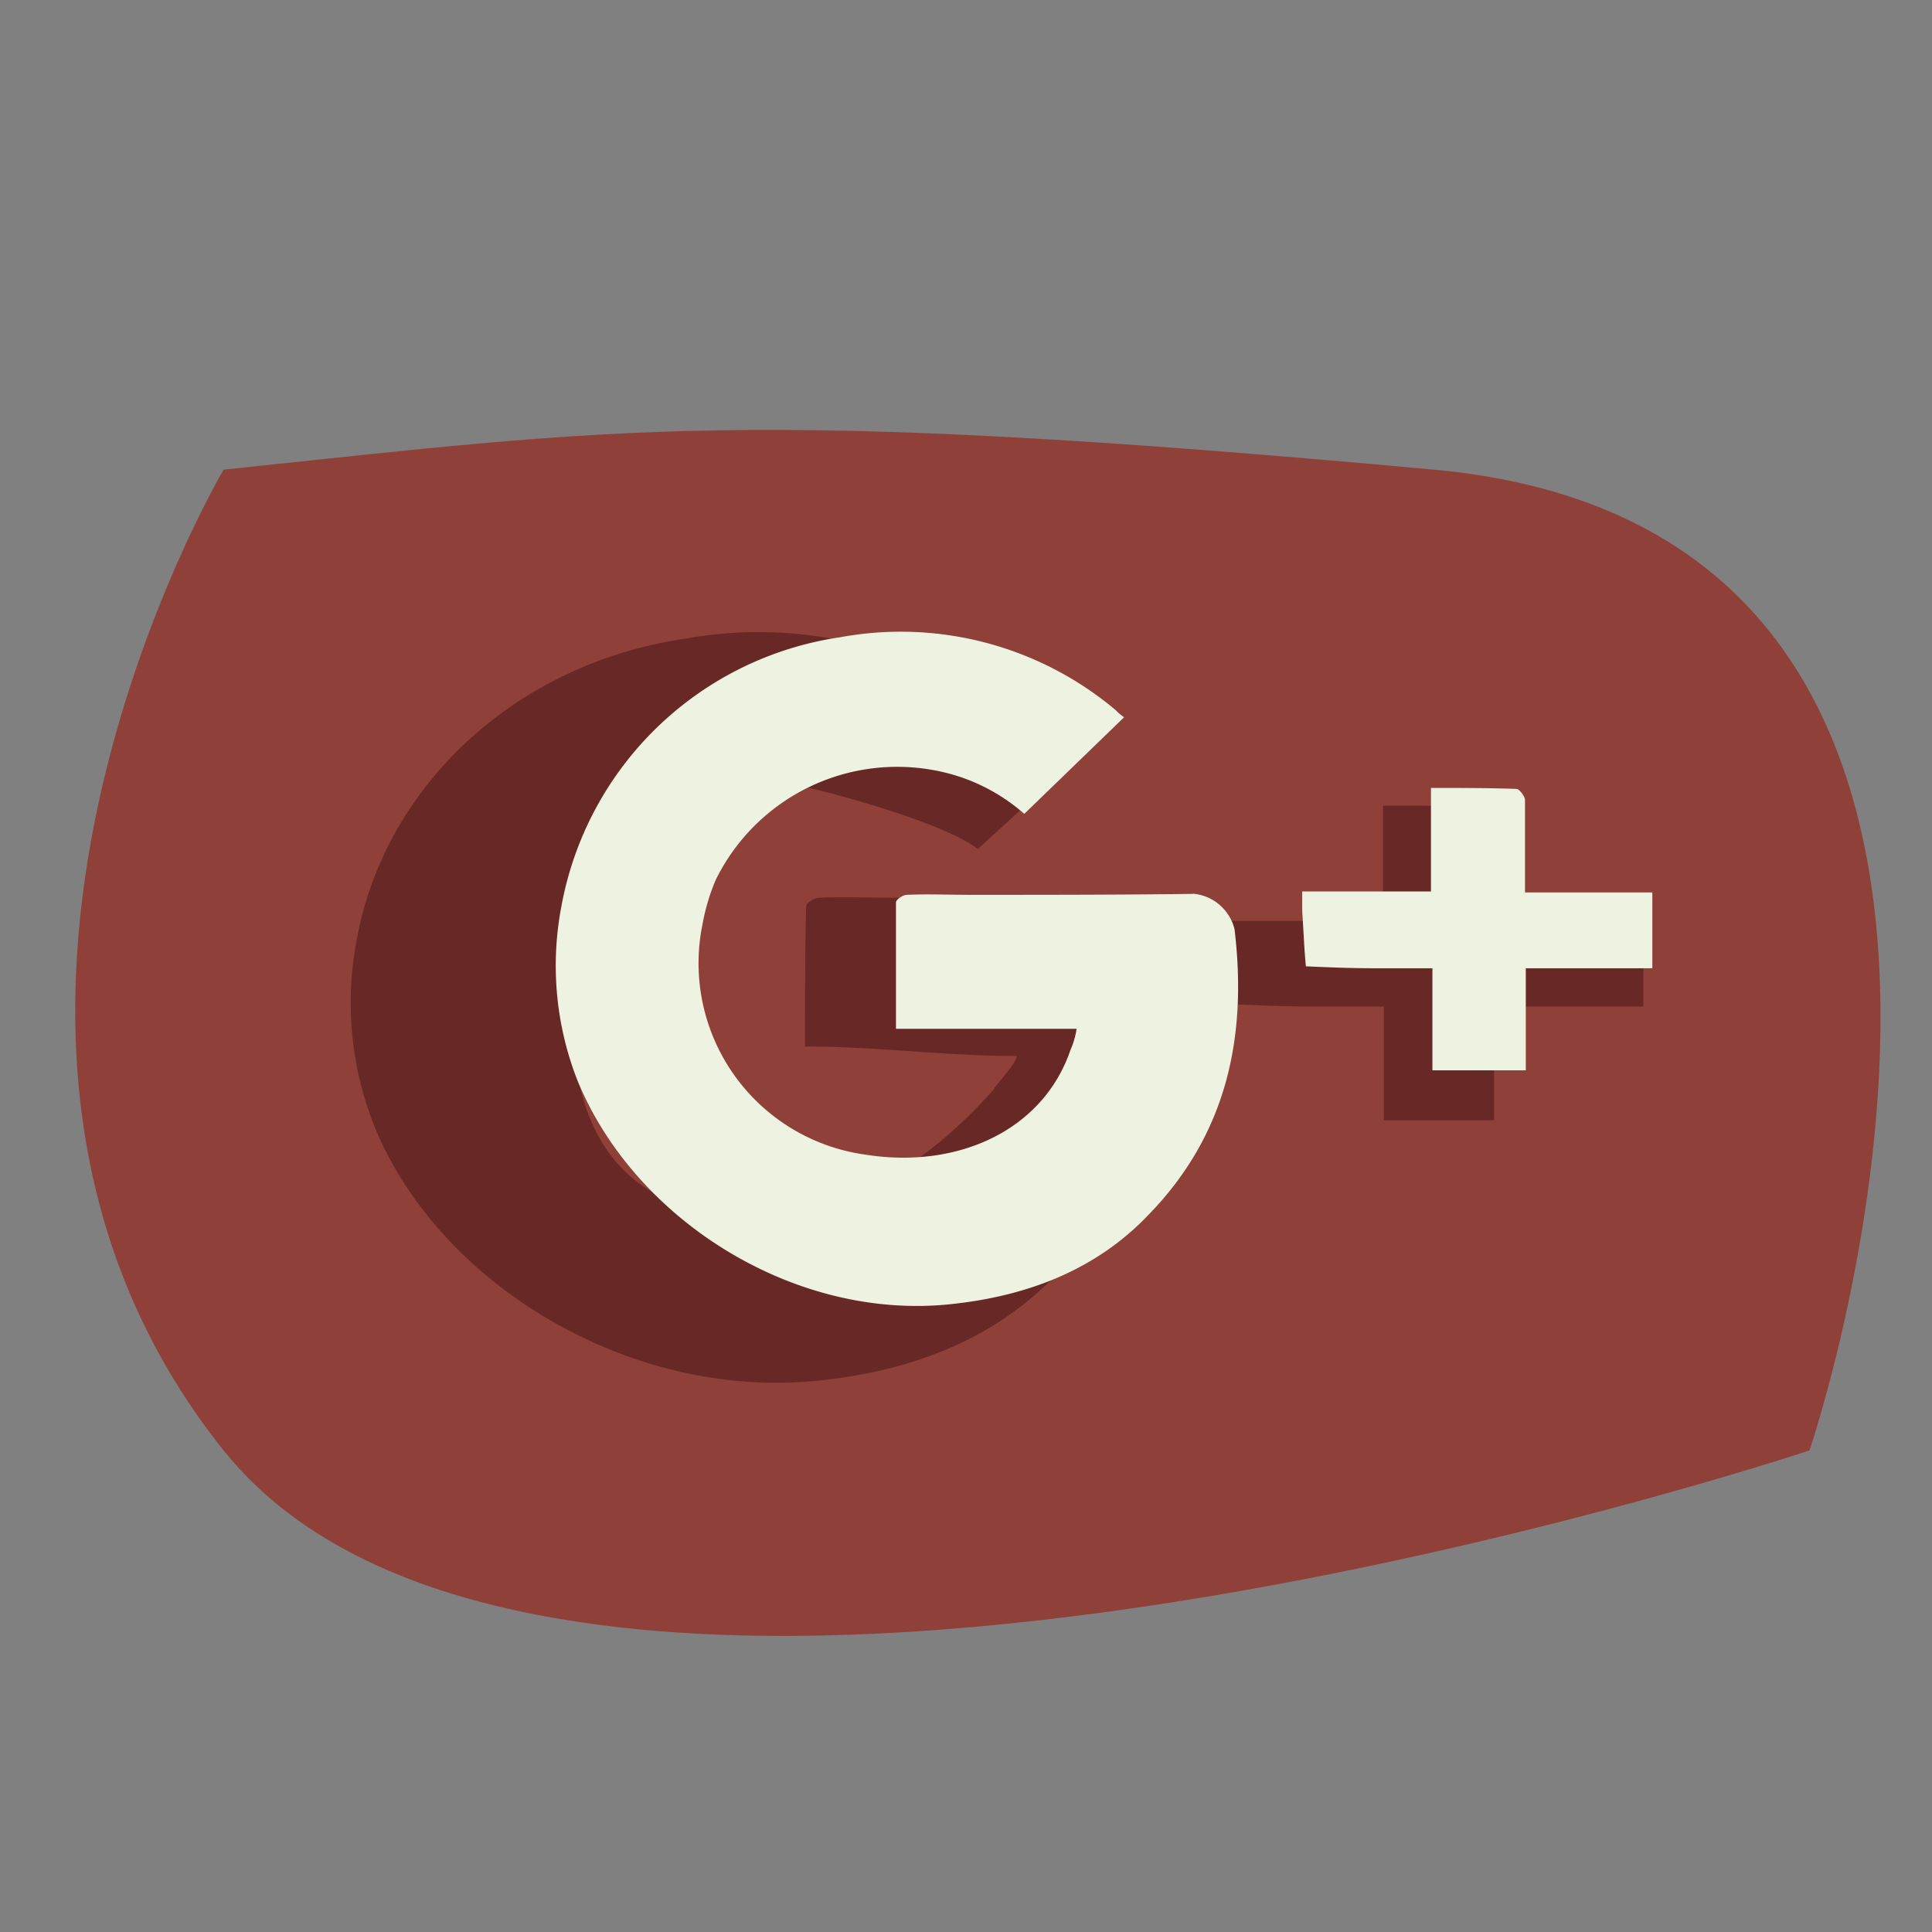 <svg id="_1" data-name="1" xmlns="http://www.w3.org/2000/svg" viewBox="0 0 120 120"><rect x="0" y="0" width="120" height="120" fill="#808080" stroke="none"/><defs><style>.cls-1{fill:#8f4139;}.cls-2{fill:#682825;}.cls-2,.cls-3{fill-rule:evenodd;}.cls-3{fill:#eef2e0;}</style></defs><title>googleplus1</title><g id="google_plus" data-name="google plus"><path class="cls-1" d="M13.89,29.17s-20.74,35,0,60.92,98.5,0,98.5,0,19.45-57-23.33-60.92S38.51,26.58,13.89,29.17Z"/><path class="cls-2" d="M71.85,55.69c-5.44.07-10.87.07-16.3.07-1.56,0-3.15-.07-4.66,0-.33,0-.82.34-.82.52C50,59.16,50,62,50,65c4.45,0,8.7.59,13.16.59-.12.6-1.24,1.68-1.45,2.09-4.52,5.11-10.51,8.71-17.25,7.7-8.34-1.27-9.82-9.14-8.31-16.76a13.34,13.34,0,0,1,1-3.1c2.78-5.53,5.94-8,12.68-6.67,2.41.49,9.14,2.43,10.9,3.89l7.31-6.69C67.89,46,63,44.85,62.8,44.66a25.51,25.51,0,0,0-20.19-5c-10.91,1.6-18.75,9.45-20.43,18.6a20.69,20.69,0,0,0,1.23,12.07C27.58,80,39.31,86.92,50.75,85.76c5.6-.56,10.59-2.39,14.43-6.16,5.75-5.61,10.64-14,9.7-21.45-.16-1.23.1-2-1.17-2Zm22.71,1.58H92.79V56.06c0-1.71,0-3.43,0-5.18,0-.27-.44-.77-.62-.77-2-.07-4.11-.07-6.27-.07V57.2H76.4v1.32c.09,1.27.14,2.59.27,3.86,1.63.07,3.27.14,5,.14,1.37,0,2.78,0,4.28,0v7.06c2.35,0,4.51,0,6.85,0V62.52h9.27V57.27Z"/><path class="cls-3" d="M74.11,55.52c-4.6.06-9.21.06-13.82.06-1.31,0-2.66-.06-3.95,0-.27,0-.69.3-.69.47,0,2.59,0,5.17,0,7.85H66.87a5,5,0,0,1-.38,1.31c-1.7,5-7,7.41-12.71,6.51A12,12,0,0,1,43.63,57.43a12.87,12.87,0,0,1,.83-2.79A12.56,12.56,0,0,1,58.32,47.9a11.62,11.62,0,0,1,5.3,2.65l6.2-6a2.9,2.9,0,0,1-.52-.44,20.73,20.73,0,0,0-17.11-4.53A20.64,20.64,0,0,0,34.87,56.29a19.55,19.55,0,0,0,1,10.83C39.44,75.81,49.39,82.05,59.09,81c4.74-.5,9-2.14,12.23-5.53,4.88-5,6.16-11.07,5.36-17.75a2.91,2.91,0,0,0-2.57-2.21Zm22.11-.09h-1.5V54.35c0-1.54,0-3.08,0-4.66,0-.24-.37-.69-.52-.69-1.72-.06-3.48-.06-5.32-.06v6.43h-8v1.18c.08,1.15.12,2.32.23,3.47,1.38.06,2.77.12,4.23.12,1.16,0,2.36,0,3.63,0v6.34c2,0,3.82,0,5.8,0V60.14h7.86V55.43Z"/></g></svg>